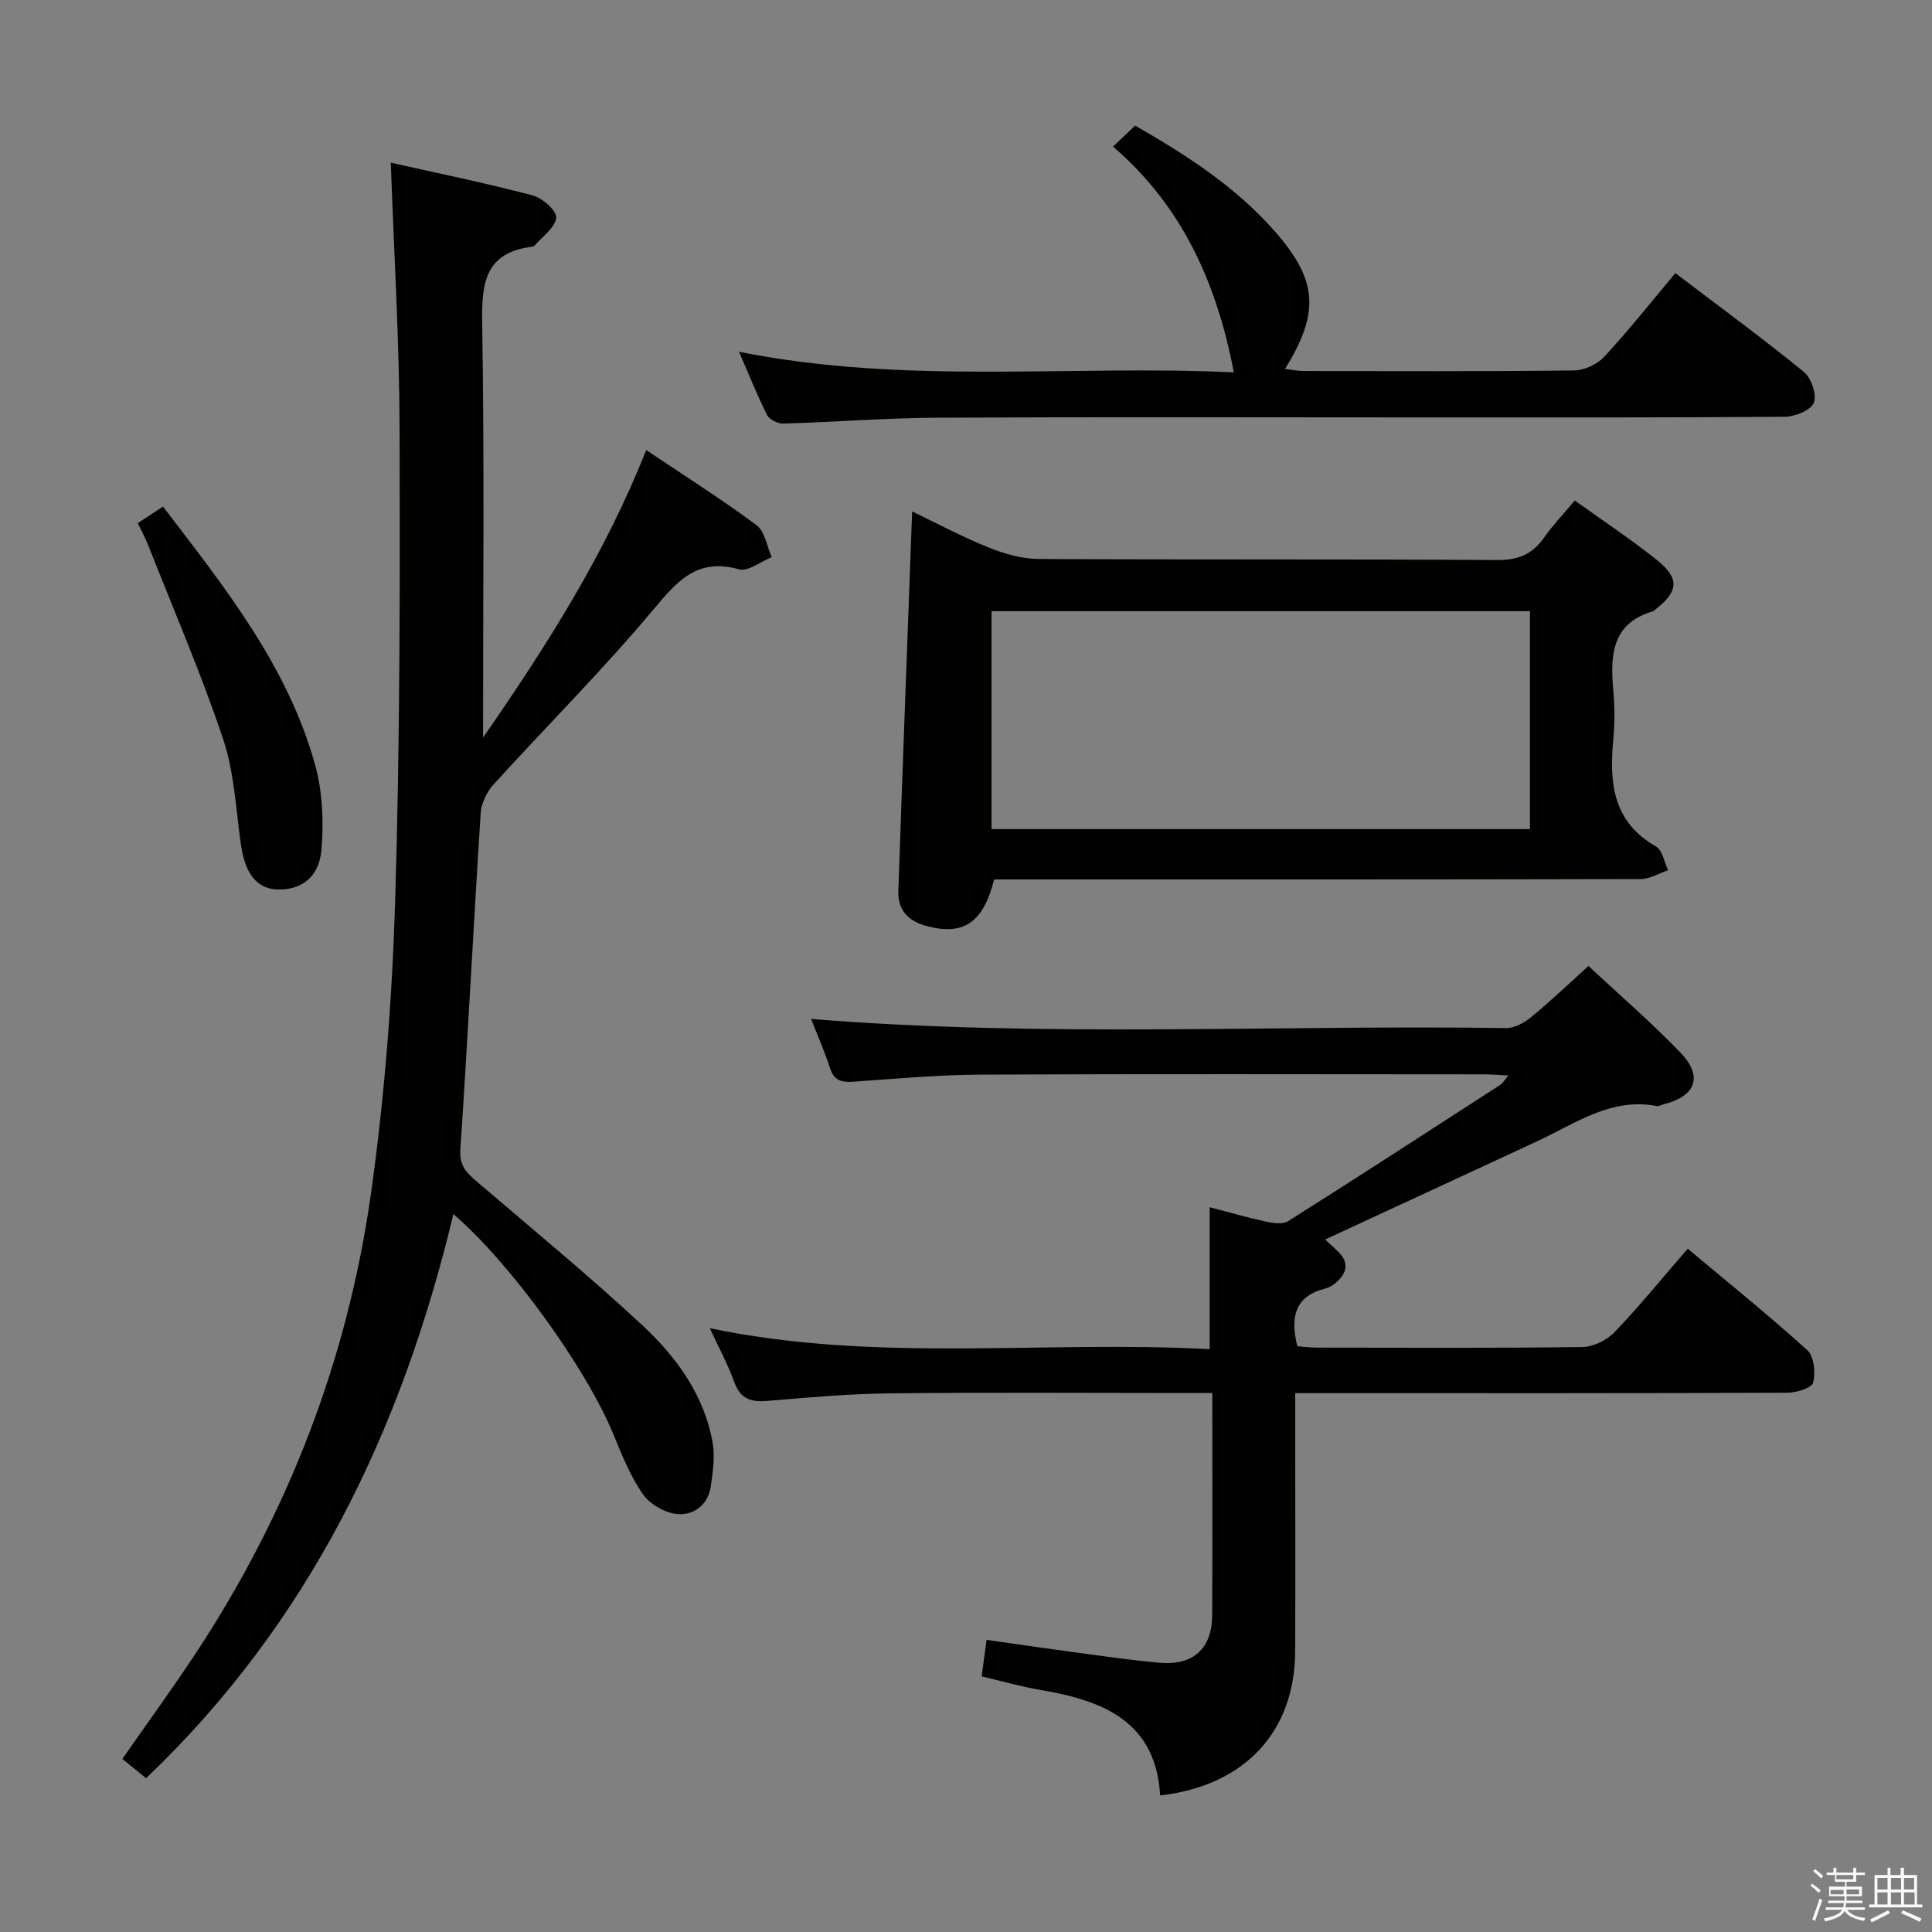 <svg enable-background="new 0 0 400 400" viewBox="0 0 400 400" xmlns="http://www.w3.org/2000/svg"><rect x="0" y="0" width="400" height="400" fill="#808080" stroke="none"/><path d="m374.8 390.4.4-.4c.7.5 1.3 1 1.8 1.4l-.5.5c-.5-.6-1.1-1.1-1.7-1.5zm1 7.3-.6-.3c.5-1.4 1.1-2.8 1.5-4.3.2.1.4.2.6.3-.5 1.3-1 2.8-1.5 4.3zm-.4-10.3.4-.4c.4.3 1 .8 1.7 1.4l-.5.5c-.4-.5-1-1-1.6-1.5zm2.5.3h1.7v-1h.6v1h3.5v-1h.6v1h1.8v.5h-1.8v1.4h-2v1h3.2v2h-3.2v.9h3.3v.5h-3.4c0 .3-.1.6-.1.9h4v.5h-3.7c.7.9 1.9 1.5 3.8 1.7-.1.2-.2.4-.3.6-2.1-.4-3.5-1.1-4-2.1-.4 1-1.8 1.7-4 2.2-.1-.2-.2-.4-.3-.6 2.1-.4 3.4-1 3.8-1.8h-3.4v-.5h3.6c.1-.3.1-.6.2-.9h-3.3v-.5h3.4c0-.3 0-.6 0-.9h-3.2v-2h3.3v-1h-2.1v-1.4h-1.7v-.5zm1.1 3.5v1h2.7c0-.3 0-.4 0-.4 0-.1 0-.2 0-.2 0-.1 0-.2 0-.3h-2.7zm1.2-3v.9h3.5v-.9zm4.7 3h-2.6v.6.4h2.6z" fill="#fafafb"/><path d="m393.6 386.7h.6v1.5h2.7v6.1h1.1v.6h-11v-.6h1.1v-6.1h2.7v-1.5h.6v1.5h2.1v-1.5zm-2.7 8.8.4.6c-1.2.6-2.5 1.3-3.8 1.9-.1-.2-.2-.4-.3-.6 1.2-.6 2.5-1.2 3.7-1.9zm-2.2-6.7v2.4h2.1v-2.4zm0 3v2.5h2.1v-2.5zm2.8-3v2.4h2.1v-2.4zm0 3v2.5h2.1v-2.5zm6 6.1c-1.4-.7-2.7-1.3-3.9-1.8l.3-.6c1.5.6 2.7 1.2 3.9 1.7zm-1.2-9.1h-2.1v2.4h2.1zm-2.1 3v2.5h2.2v-2.5z" fill="#fafafb"/><g fill="#010100"><path d="m93.87 251.36c-10.75 44.93-29.91 84.64-63.62 116.8-1.74-1.41-3.23-2.62-4.92-3.99 5.2-7.47 10.37-14.56 15.2-21.88 19.13-29.02 31.43-60.83 36.27-95.16 2.82-20.02 4.39-40.32 5.01-60.53 1-32.62 1.01-65.28.92-97.92-.05-18.07-1.16-36.13-1.82-55 9.54 2.14 19.52 4.19 29.36 6.77 2.02.53 5.04 3.22 4.89 4.62-.22 2.07-2.87 3.89-4.49 5.8-.1.11-.29.18-.45.2-10.14 1.24-10.52 7.97-10.38 16.34.45 27.98.17 55.98.17 85.31 13.35-19.29 25.25-38.01 33.78-59.54 8.12 5.45 15.68 10.23 22.84 15.55 1.73 1.29 2.13 4.36 3.15 6.62-2.28.91-4.91 3.05-6.79 2.52-8.76-2.46-12.85 2.54-17.85 8.5-10.46 12.47-22.02 24.01-32.98 36.07-1.39 1.54-2.51 3.88-2.64 5.92-1.49 23.23-2.66 46.48-4.21 69.7-.24 3.55 1.59 5 3.75 6.86 11.37 9.74 22.95 19.25 33.91 29.44 7.09 6.6 12.87 14.5 14.59 24.43.49 2.83.02 5.9-.37 8.8-.52 3.9-3.47 6.16-6.93 5.88-2.53-.2-5.7-2.02-7.15-4.11-2.63-3.76-4.38-8.19-6.15-12.49-5.64-13.62-21.08-35.15-33.09-45.51z"/><path d="m240.2 371.73c-.89-15.27-11.73-19.63-24.56-21.8-4.07-.69-8.07-1.84-12.4-2.85.32-2.36.62-4.59 1.02-7.56 6.31.89 12.46 1.8 18.63 2.62 5.75.77 11.5 1.62 17.28 2.12 6.88.6 10.77-2.98 10.8-9.81.07-15.14.02-30.28.02-46.04-2.16 0-3.95 0-5.74 0-20.33 0-40.66-.15-60.98.07-8.46.09-16.92.85-25.36 1.56-3.4.29-5.61-.37-6.88-3.88-1.33-3.69-3.23-7.18-5.07-11.17 34.58 7.23 69.08 2.48 103.49 4.34 0-10.04 0-19.43 0-29.39 3.78.99 7.66 2.11 11.6 2.97 1.5.32 3.51.63 4.64-.08 14.74-9.31 29.36-18.8 44-28.27.39-.25.64-.73 1.6-1.89-2.16-.1-3.66-.24-5.16-.24-34.66-.01-69.32-.11-103.97.06-8.8.04-17.6.83-26.38 1.46-2.46.18-4.07-.15-4.93-2.79-1.16-3.57-2.68-7.02-3.92-10.2 48.1 3.91 96.04 1.2 143.92 1.89 1.73.02 3.76-1.11 5.18-2.28 3.96-3.26 7.68-6.81 11.84-10.57 6.46 6.02 13.02 11.67 19 17.88 4.8 4.98 3.27 9.06-3.43 10.75-.48.12-1 .44-1.44.36-9.53-1.81-16.9 3.67-24.81 7.33-14.48 6.7-28.95 13.41-43.84 20.31 1 .93 1.91 1.72 2.76 2.57 2.33 2.33 1.68 4.47-.55 6.39-.62.53-1.4 1-2.18 1.19-6.3 1.59-7.28 5.91-5.79 11.94 1.18.09 2.61.29 4.04.29 18.33.02 36.66.12 54.98-.12 2.26-.03 5.04-1.39 6.63-3.05 5.17-5.39 9.89-11.21 15.19-17.31 8.41 7.05 16.79 13.8 24.76 21.02 1.39 1.26 1.73 4.65 1.2 6.7-.29 1.12-3.45 2.09-5.31 2.1-31.82.13-63.65.09-95.47.09-1.96 0-3.91 0-6.45 0v6.93c0 15.5.05 30.99-.01 46.49-.05 16.62-10.37 27.85-27.95 29.87z"/><path d="m326.04 103.62c5.94 4.27 11.63 8.03 16.94 12.27 4.84 3.86 4.57 6.57-.31 10.34-.13.1-.24.27-.39.31-8.69 2.53-8.9 9.22-8.26 16.49.29 3.31.31 6.68 0 9.99-.85 8.96-.18 17.1 8.83 22.23 1.34.76 1.7 3.24 2.52 4.92-1.91.64-3.81 1.83-5.72 1.83-42.65.11-85.3.08-127.94.08-1.99 0-3.97 0-5.88 0-2.3 9.06-6.41 11.73-14.17 9.59-3.7-1.02-5.8-3.35-5.67-7.14.89-26.06 1.89-52.12 2.86-78.65 5.06 2.43 10.27 5.23 15.74 7.43 3.29 1.33 6.94 2.4 10.44 2.42 31.65.18 63.31.01 94.96.22 4.32.03 7.24-1.17 9.65-4.59 1.81-2.58 4-4.87 6.4-7.74zm-9.28 22.92c-37.46 0-74.46 0-111.47 0v45.12h111.47c0-15.11 0-29.89 0-45.12z"/><path d="m153 72.83c34.56 6.9 68.56 2.67 102.46 4.26-3.53-18.24-10.47-34.21-25.02-46.74 1.83-1.74 3.12-2.97 4.57-4.35 10.78 6.19 20.78 12.67 28.8 21.75 9 10.19 9.52 16.86 2.24 28.64 1.43.16 2.64.42 3.85.42 18.66.03 37.31.11 55.97-.11 2.13-.02 4.81-1.26 6.26-2.83 5.06-5.46 9.7-11.32 14.74-17.32 9.05 6.88 18.02 13.46 26.63 20.47 1.53 1.25 2.7 4.77 2.02 6.39-.66 1.57-3.92 2.87-6.04 2.88-25.82.19-51.64.13-77.46.13-32.65 0-65.3-.11-97.95.06-10.63.06-21.25.9-31.88 1.22-1.13.03-2.88-.82-3.36-1.76-2.02-3.99-3.67-8.16-5.83-13.11z"/><path d="m28.52 108.31c1.74-1.14 3.35-2.2 5.23-3.43 12.73 16.67 25.78 32.94 31.47 53.41 1.56 5.59 1.82 11.81 1.34 17.63-.48 5.83-4.4 8.5-9.37 8.22-4.11-.23-6.47-3.41-7.3-9.19-1.05-7.38-1.38-15.04-3.72-22.01-4.57-13.63-10.3-26.88-15.58-40.28-.54-1.37-1.26-2.66-2.07-4.35z"/></g></svg>